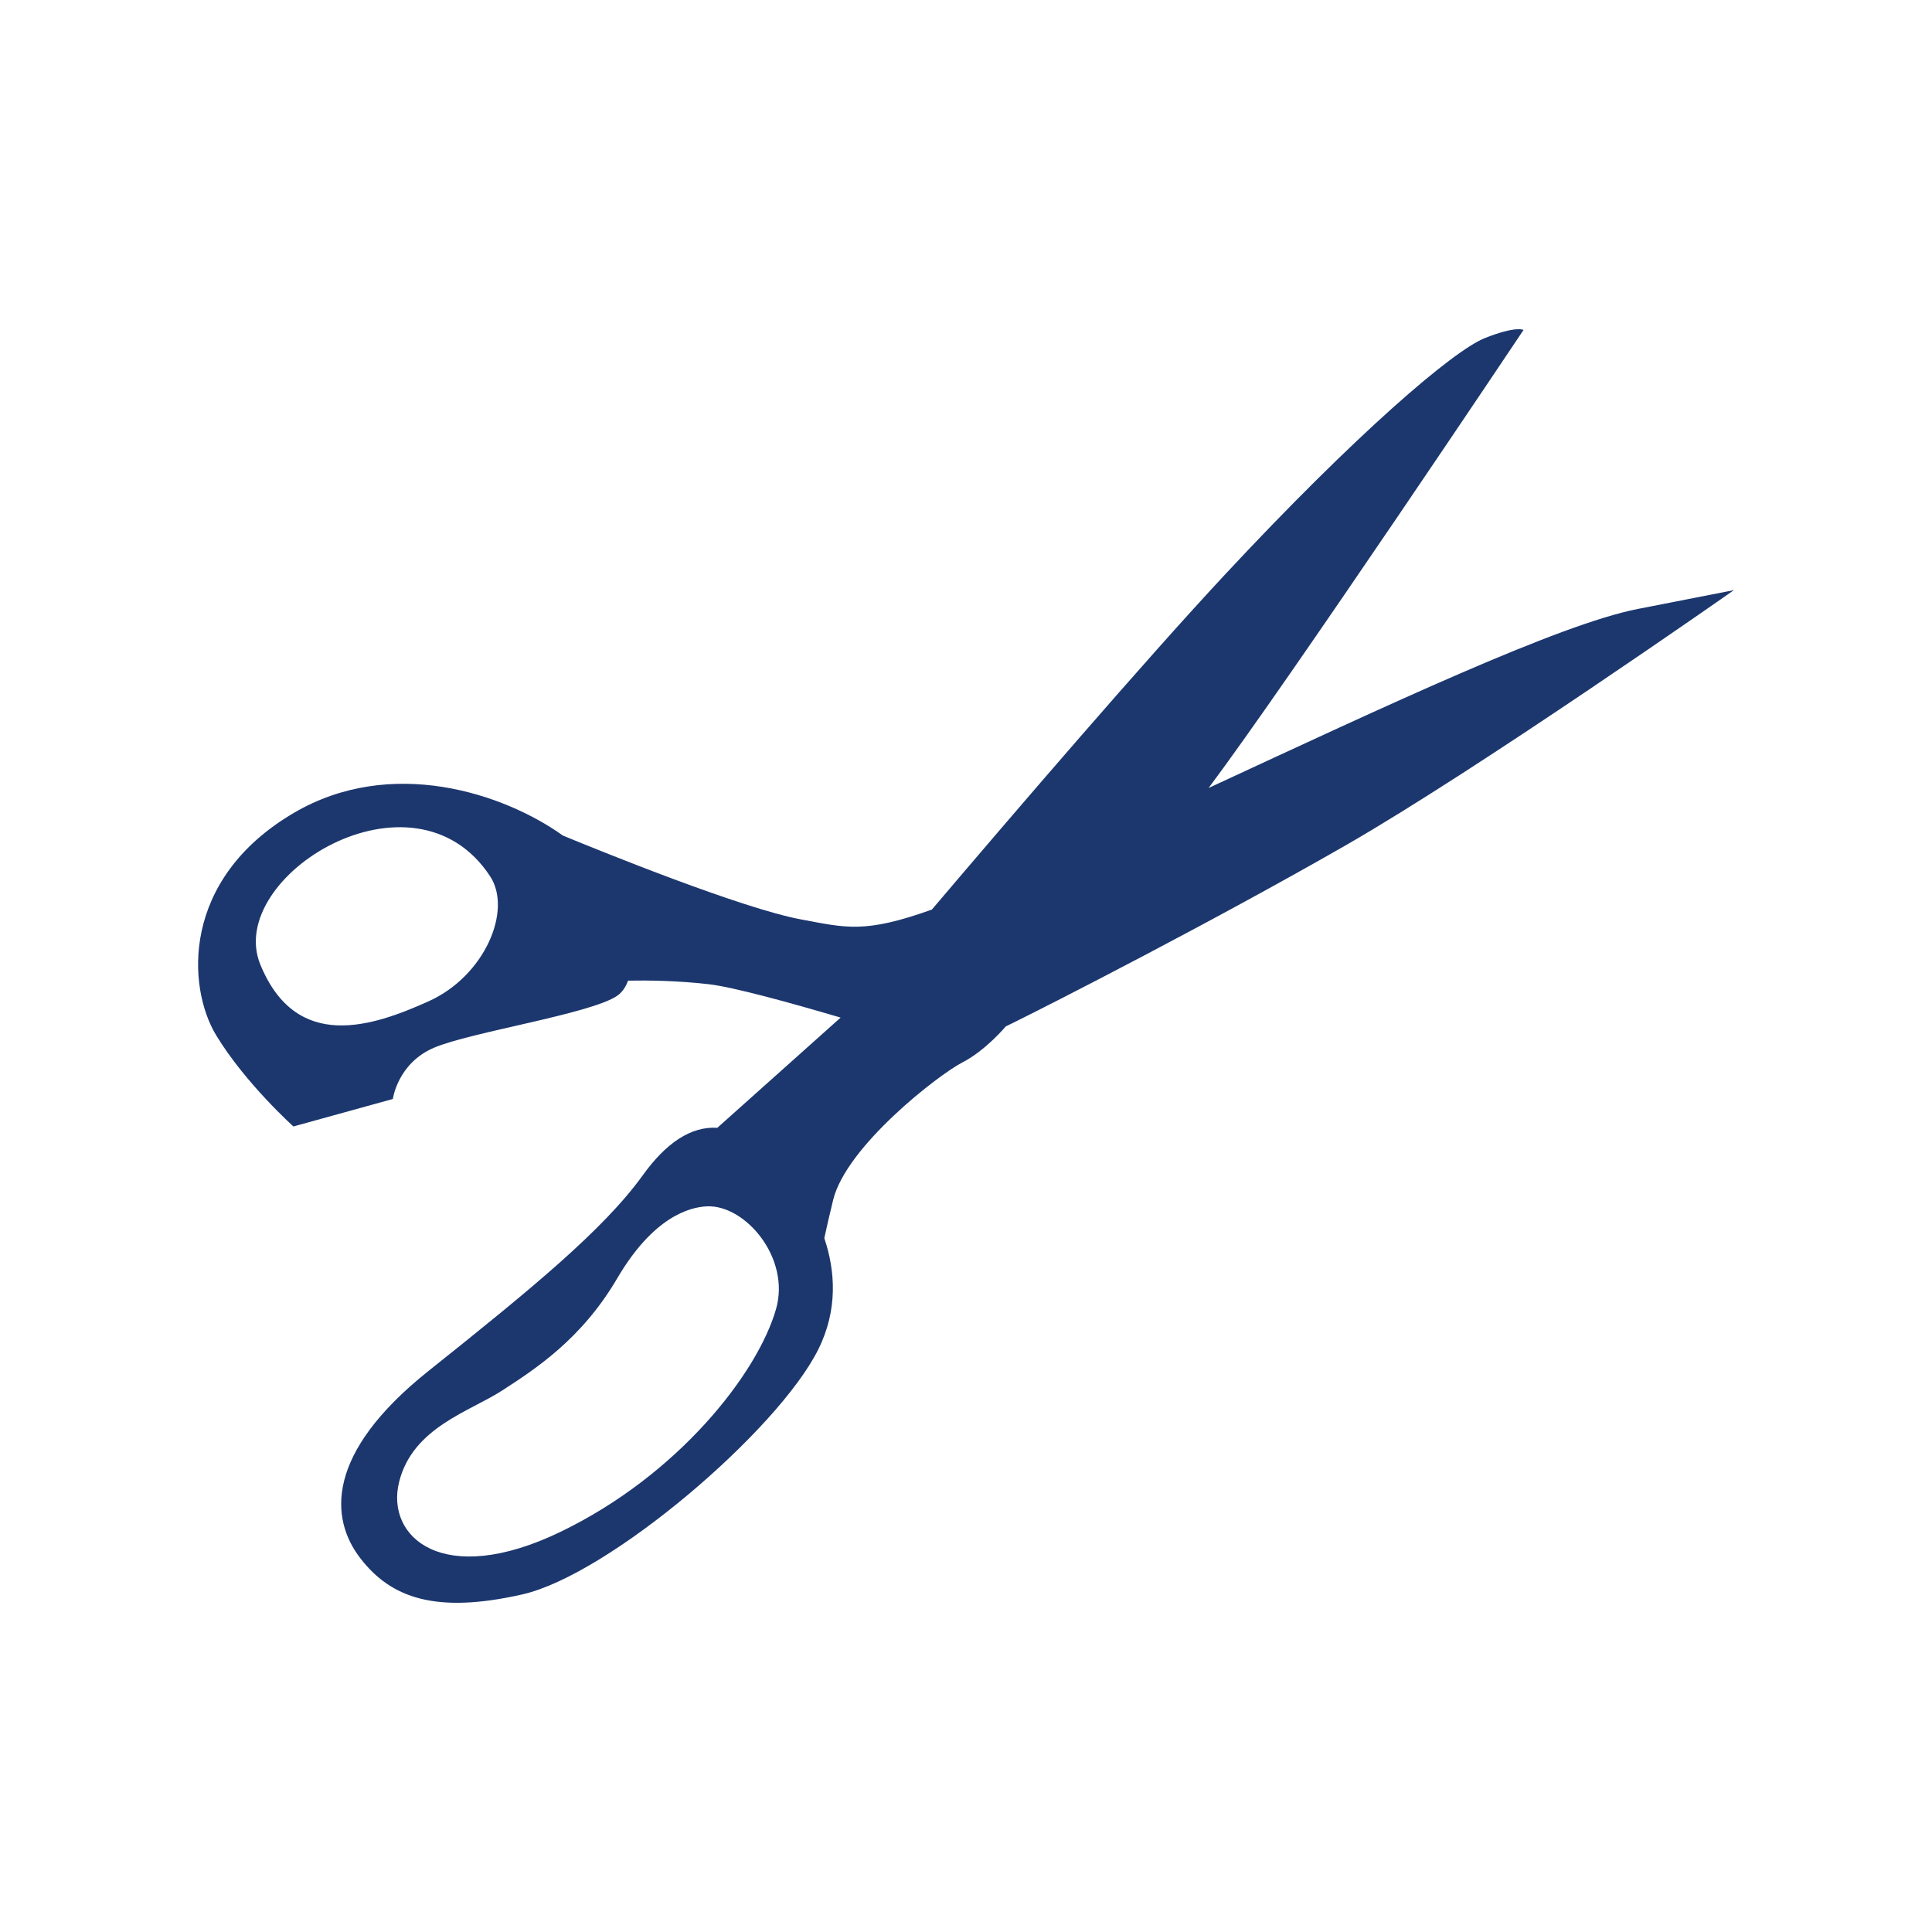 <?xml version="1.0" encoding="utf-8"?>
<!-- Generator: Adobe Illustrator 15.1.0, SVG Export Plug-In . SVG Version: 6.00 Build 0)  -->
<!DOCTYPE svg PUBLIC "-//W3C//DTD SVG 1.1//EN" "http://www.w3.org/Graphics/SVG/1.1/DTD/svg11.dtd">
<svg version="1.1" id="Layer_1" xmlns="http://www.w3.org/2000/svg" xmlns:xlink="http://www.w3.org/1999/xlink" x="0px" y="0px"
	 width="200px" height="200px" viewBox="0 0 200 200" enable-background="new 0 0 200 200" xml:space="preserve">
<path fill="#1C376E" d="M169.56,63.036c-8.145,1.589-26.021,10.002-44.447,18.537c8.338-11.127,32.603-47.416,32.603-47.416
	s-0.734-0.46-4.021,0.848c-3.285,1.316-13.287,9.878-26.888,24.475c-8.359,8.974-21.473,24.242-30.34,34.678
	c-6.967,2.496-8.875,1.887-13.552,1.018c-6.126-1.14-20.594-7.008-24.641-8.678c-6.141-4.383-17.782-8.261-27.858-2.346
	c-11.707,6.871-11.053,18.045-8.039,23.019c3.02,4.974,7.997,9.44,7.997,9.44l10.294-2.845c0,0,0.483-3.694,4.264-5.308
	c3.783-1.617,16.246-3.503,18.965-5.379c0.499-0.345,0.871-0.885,1.12-1.563c1.956-0.036,5.091-0.009,8.364,0.371
	c2.538,0.297,8.285,1.874,13.64,3.453l0,0.001l-12.764,11.408c-2.759-0.168-5.321,1.588-7.71,4.904
	c-4.063,5.643-11.483,11.731-22.184,20.263c-10.702,8.53-10.237,15.28-7.059,19.396c3.176,4.12,7.809,5.774,16.778,3.738
	c8.971-2.039,26.459-16.956,30.642-25.389c2.021-4.076,1.753-8.09,0.608-11.486c0.234-1.088,0.532-2.396,0.914-3.956
	c1.37-5.592,10.945-12.986,13.366-14.229c2.422-1.241,4.504-3.735,4.504-3.735v-0.001c0.277-0.135,0.561-0.272,0.854-0.417
	c3.968-1.955,20.514-10.402,34.311-18.316c13.797-7.916,40.214-26.431,40.214-26.431S179.494,61.092,169.56,63.036z M44.373,103.652
	c-5.818,2.622-13.695,5.287-17.423-3.798c-3.726-9.078,15.839-21.248,23.789-9.138C53.053,94.24,50.191,101.031,44.373,103.652z
	 M80.333,135.521c-1.918,6.683-10.138,17.183-22.305,23.053c-12.166,5.869-18.112,0.553-16.719-5.13
	c1.392-5.684,7.349-7.329,10.709-9.52c3.358-2.189,8.156-5.25,11.873-11.585c3.716-6.337,7.462-7.387,9.308-7.459
	C77.156,124.719,81.855,130.222,80.333,135.521z"/>
</svg>
